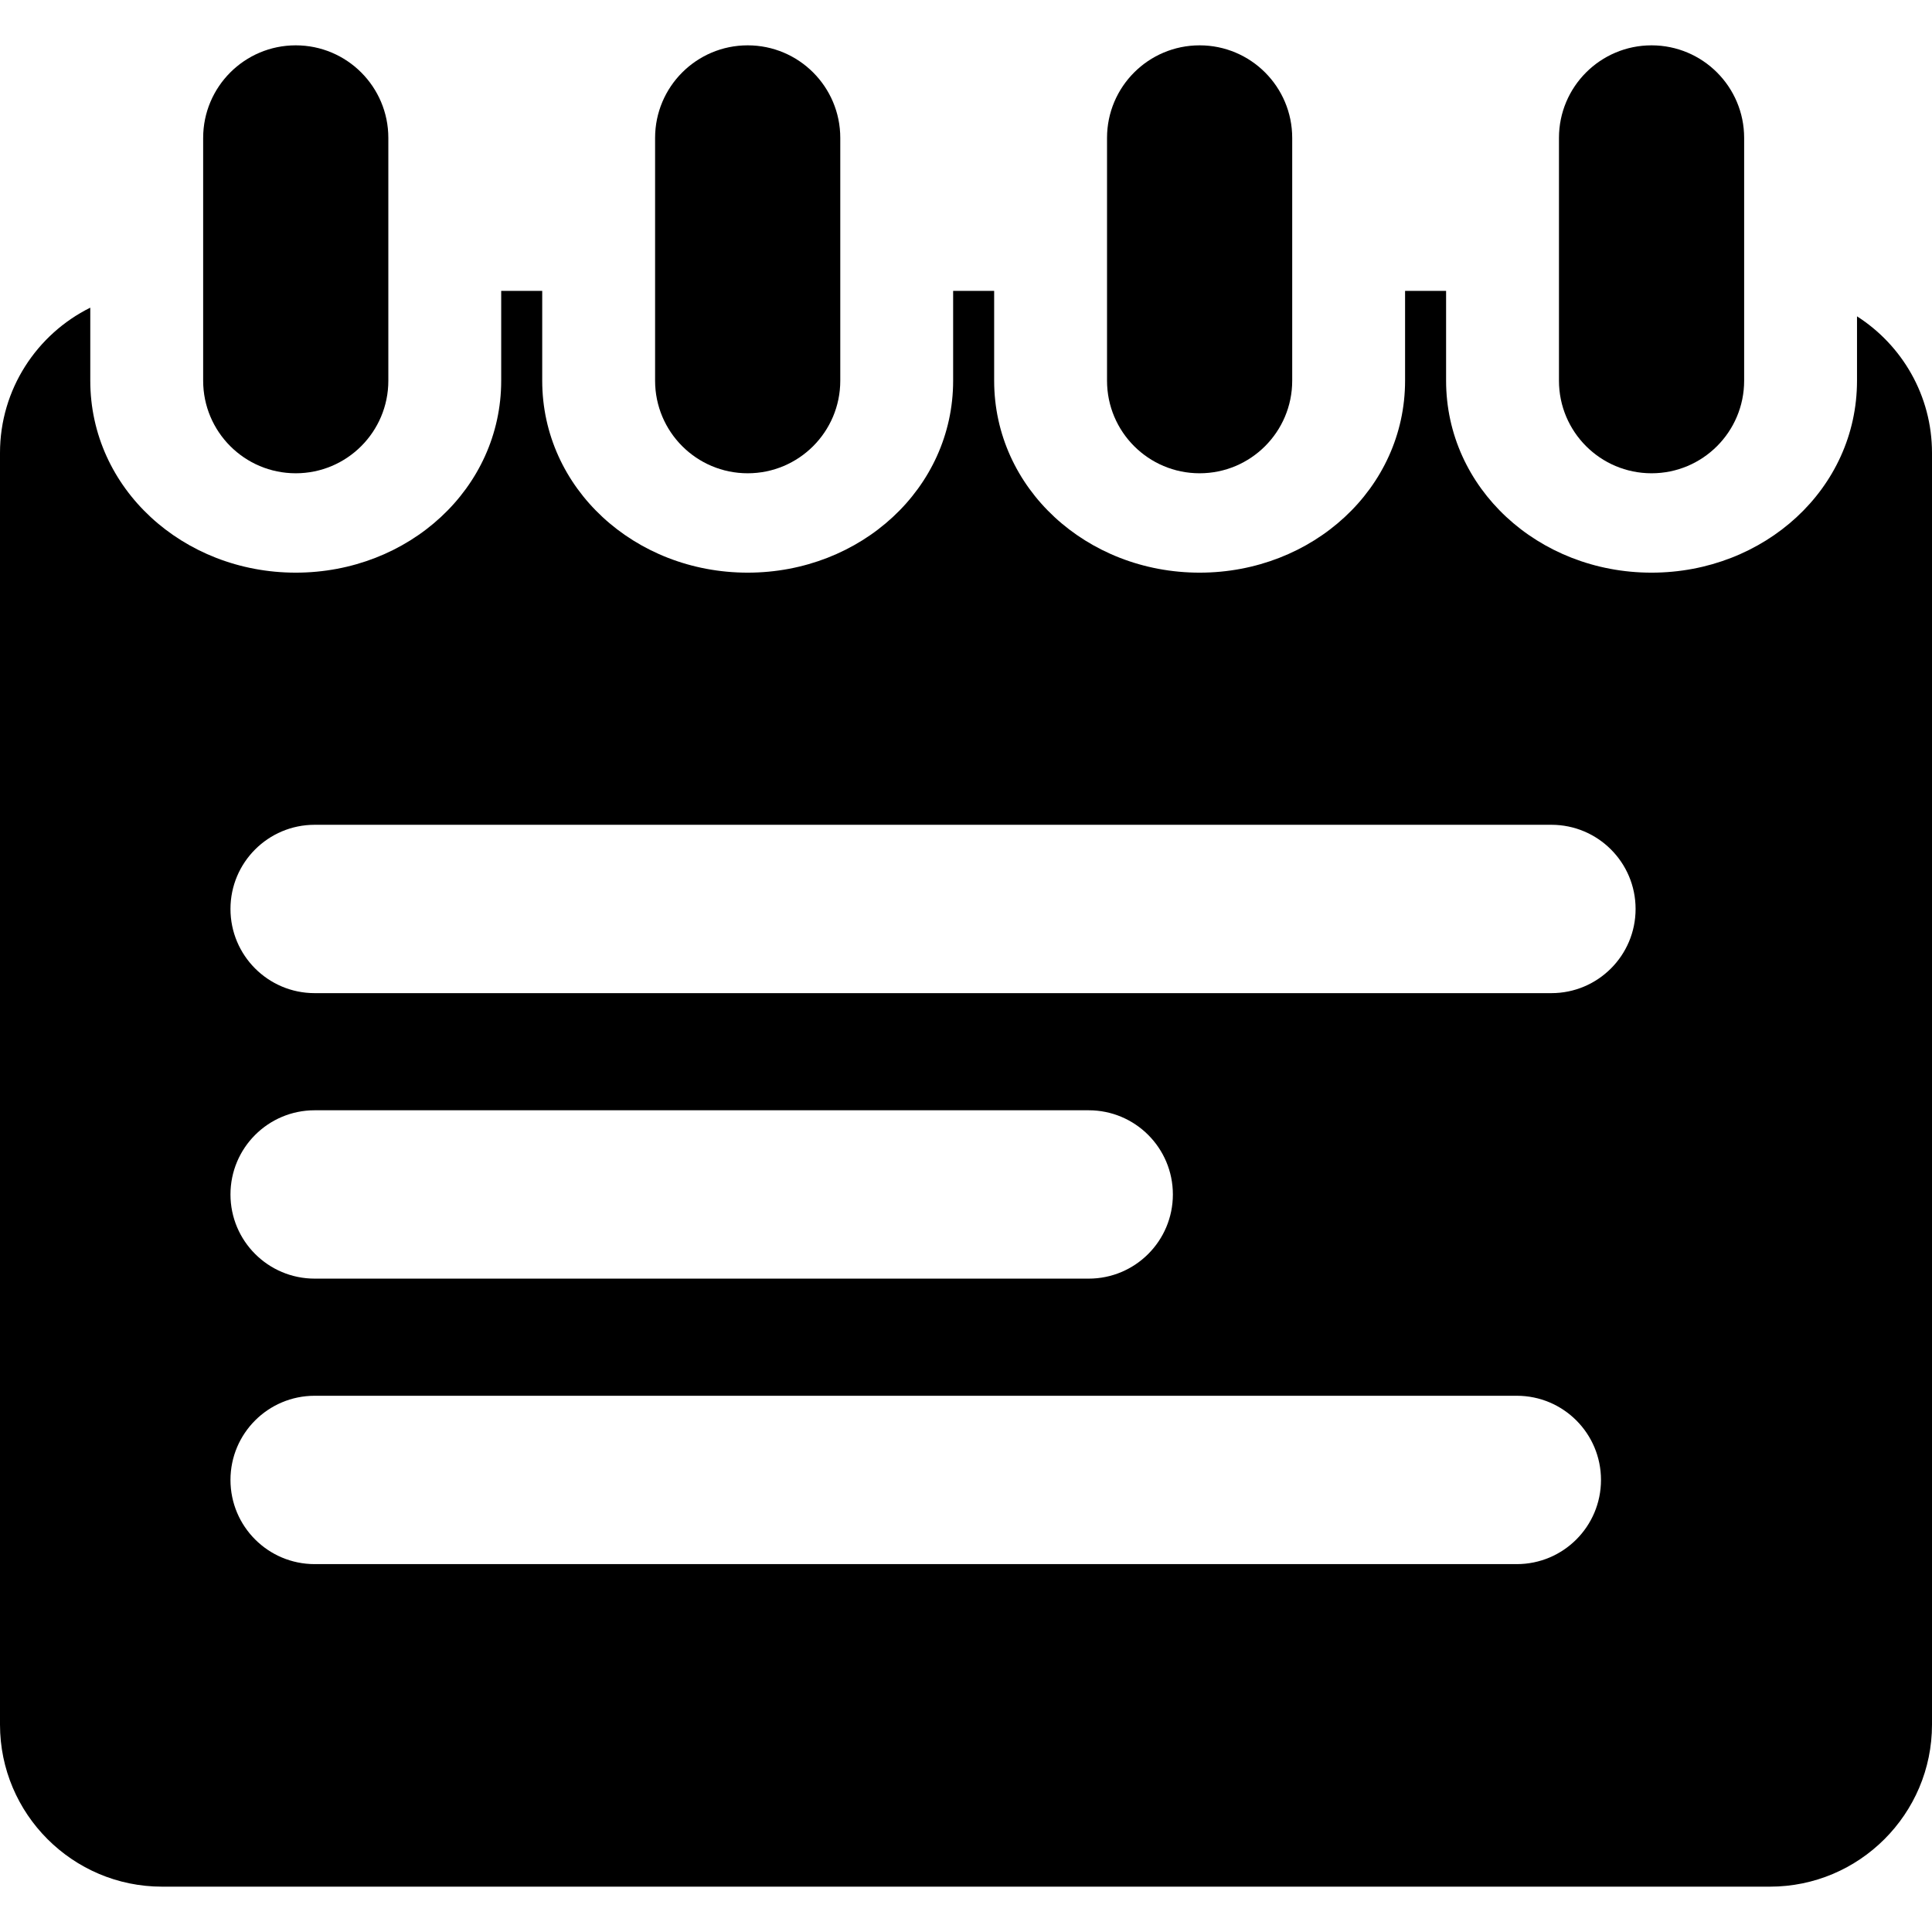 <?xml version="1.0" encoding="iso-8859-1"?>
<!-- Generator: Adobe Illustrator 19.0.0, SVG Export Plug-In . SVG Version: 6.00 Build 0)  -->
<svg version="1.1" id="Layer_1" xmlns="http://www.w3.org/2000/svg" xmlns:xlink="http://www.w3.org/1999/xlink" x="0px" y="0px"
	 viewBox="0 0 459.052 459.052" style="enable-background:new 0 0 459.052 459.052;" xml:space="preserve">
<g id="XMLID_532_">
	<g>
		<g>
			<path d="M441.234,75.162v15.291c0,25.735-22.089,45.613-48.818,45.613c-26.929,0-48.818-20.085-48.818-45.613V69.109h-9.746
				v21.343c0,25.609-21.979,45.613-48.818,45.613c-26.869,0-48.818-20.033-48.818-45.613V69.109h-9.746v21.343
				c0,25.609-21.979,45.613-48.818,45.613c-26.869,0-48.818-20.033-48.818-45.613V69.109h-9.746v21.343
				c0,25.609-21.979,45.613-48.818,45.613c-26.77,0-48.818-19.968-48.818-45.613v-17.35C8.754,79.401,0,92.5,0,107.609v302.169
				c0,21.229,17.271,38.5,38.5,38.5h382.052c21.229,0,38.5-17.271,38.5-38.5V107.609C459.052,93.99,451.936,82.008,441.234,75.162z
				 M360.402,371.641H74.762c-11.046,0-20-8.954-20-20c0-11.046,8.954-20,20-20h285.64c11.046,0,20,8.954,20,20
				C380.402,362.686,371.448,371.641,360.402,371.641z M54.762,283.807c0-11.046,8.954-20,20-20H258.68c11.046,0,20,8.954,20,20
				c0,11.046-8.954,20-20,20H74.762C63.716,303.807,54.762,294.853,54.762,283.807z M368.623,235.974H74.762
				c-11.046,0-20-8.954-20-20s8.954-20,20-20h293.861c11.046,0,20,8.954,20,20S379.669,235.974,368.623,235.974z"/>
			<path d="M285.035,112.453c12.15,0,22-9.85,22-22v-57.68c0-12.15-9.85-22-22-22c-12.15,0-22,9.85-22,22v57.68
				C263.035,102.604,272.884,112.453,285.035,112.453z"/>
			<path d="M177.653,112.453c12.15,0,22-9.85,22-22v-57.68c0-12.15-9.85-22-22-22c-12.15,0-22,9.85-22,22v57.68
				C155.653,102.604,165.503,112.453,177.653,112.453z"/>
			<path d="M70.271,112.453c12.15,0,22-9.85,22-22v-57.68c0-12.15-9.85-22-22-22c-12.15,0-22,9.85-22,22v57.68
				C48.271,102.604,58.12,112.453,70.271,112.453z"/>
			<path d="M392.417,112.453c12.15,0,22-9.85,22-22v-57.68c0-12.15-9.85-22-22-22c-12.15,0-22,9.85-22,22v57.68
				C370.417,102.604,380.266,112.453,392.417,112.453z"/>
		</g>
	</g>
</g>
<g>
</g>
<g>
</g>
<g>
</g>
<g>
</g>
<g>
</g>
<g>
</g>
<g>
</g>
<g>
</g>
<g>
</g>
<g>
</g>
<g>
</g>
<g>
</g>
<g>
</g>
<g>
</g>
<g>
</g>
</svg>
